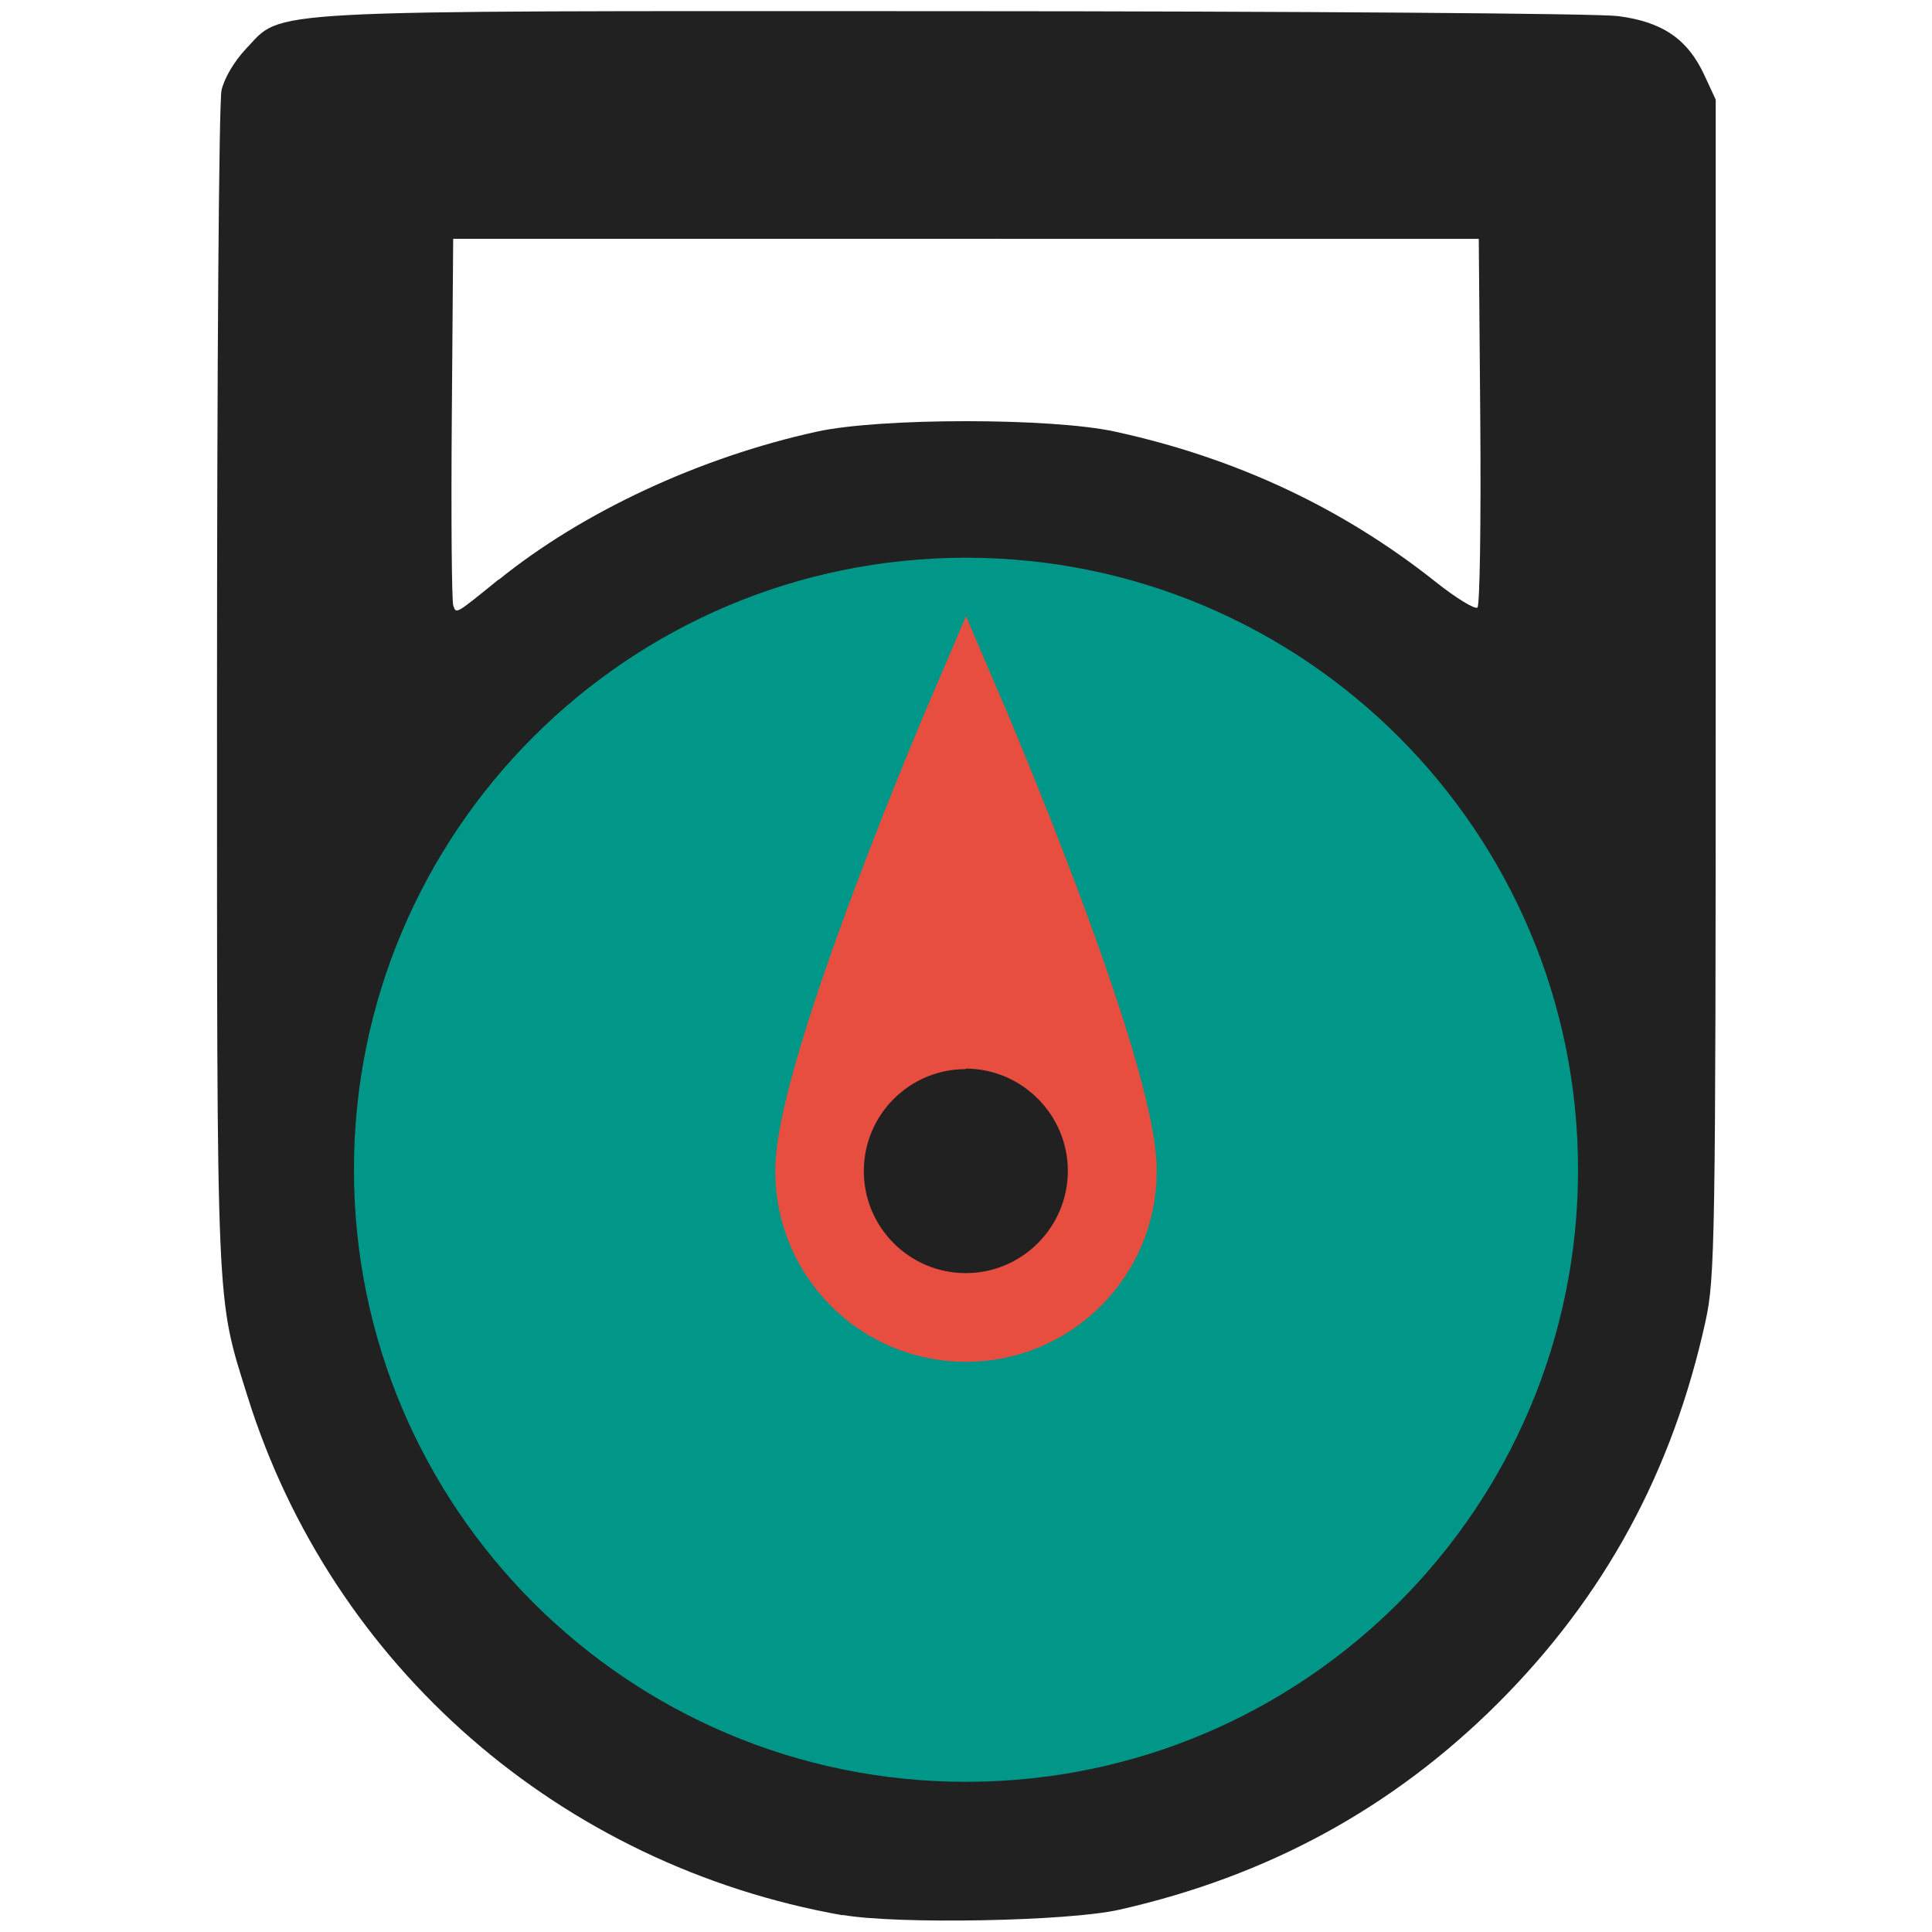 <svg xmlns="http://www.w3.org/2000/svg" width="512" height="512">
  <path fill="#212121" d="M223.27 507.56c-74.76-13.24-135.3-66-157.66-137.46-8.4-26.94-8.1-20.2-8.1-187.15 0-84.54.5-156.1 1.2-159.05.7-3.13 3.36-7.64 6.4-10.88 10.17-10.64.2-10.1 187.37-10.06 91.63.03 170.95.6 176.26 1.3 11.8 1.5 18.5 6.1 22.9 15.58l3.04 6.56v155.84c0 146.7-.2 156.55-2.7 167.9-8.74 39.84-26.7 72.9-54.93 101.15-27.85 27.8-61 45.9-100.4 54.8-13.66 3.1-58.9 3.9-73.3 1.4zm-91.1-353.92c22.17-17.96 53.3-32.46 84.3-39.25 16.75-3.7 62.3-3.7 79.05 0 32.13 7 60.4 20.3 85.05 39.9 5.43 4.3 10.37 7.3 10.98 6.7.62-.6.95-22.87.74-49.4l-.4-48.3H120.1l-.37 47.64c-.2 26.2-.02 48.54.4 49.6.82 2.2.47 2.4 12.1-7.03z"/>
 
  <path fill="#009688" d="M418.2 310c0 89.58-72.62 162.2-162.2 162.2-89.58 0-162.2-72.62-162.2-162.2 0-89.58 72.62-162.2 162.2-162.2 89.58 0 162.2 72.62 162.2 162.2z"/>

  <path fill="#e84e40" stroke="#e84e40" stroke-width="20" d="M256 350.9c-22.4 0-40.55-18.07-40.55-40.55 0-27.03 40.55-121.65 40.55-121.65s40.55 94.62 40.55 121.65c0 22.4-18.2 40.55-40.55 40.55z"/>
  <path fill="#212121" d="M255.95 283.32c-14.93 0-27.03 12.1-27.03 27.03 0 14.93 12.1 27.04 27.03 27.04 14.93 0 27.04-12.2 27.04-27.1s-12.2-27.1-27.1-27.1z"/>
</svg>
